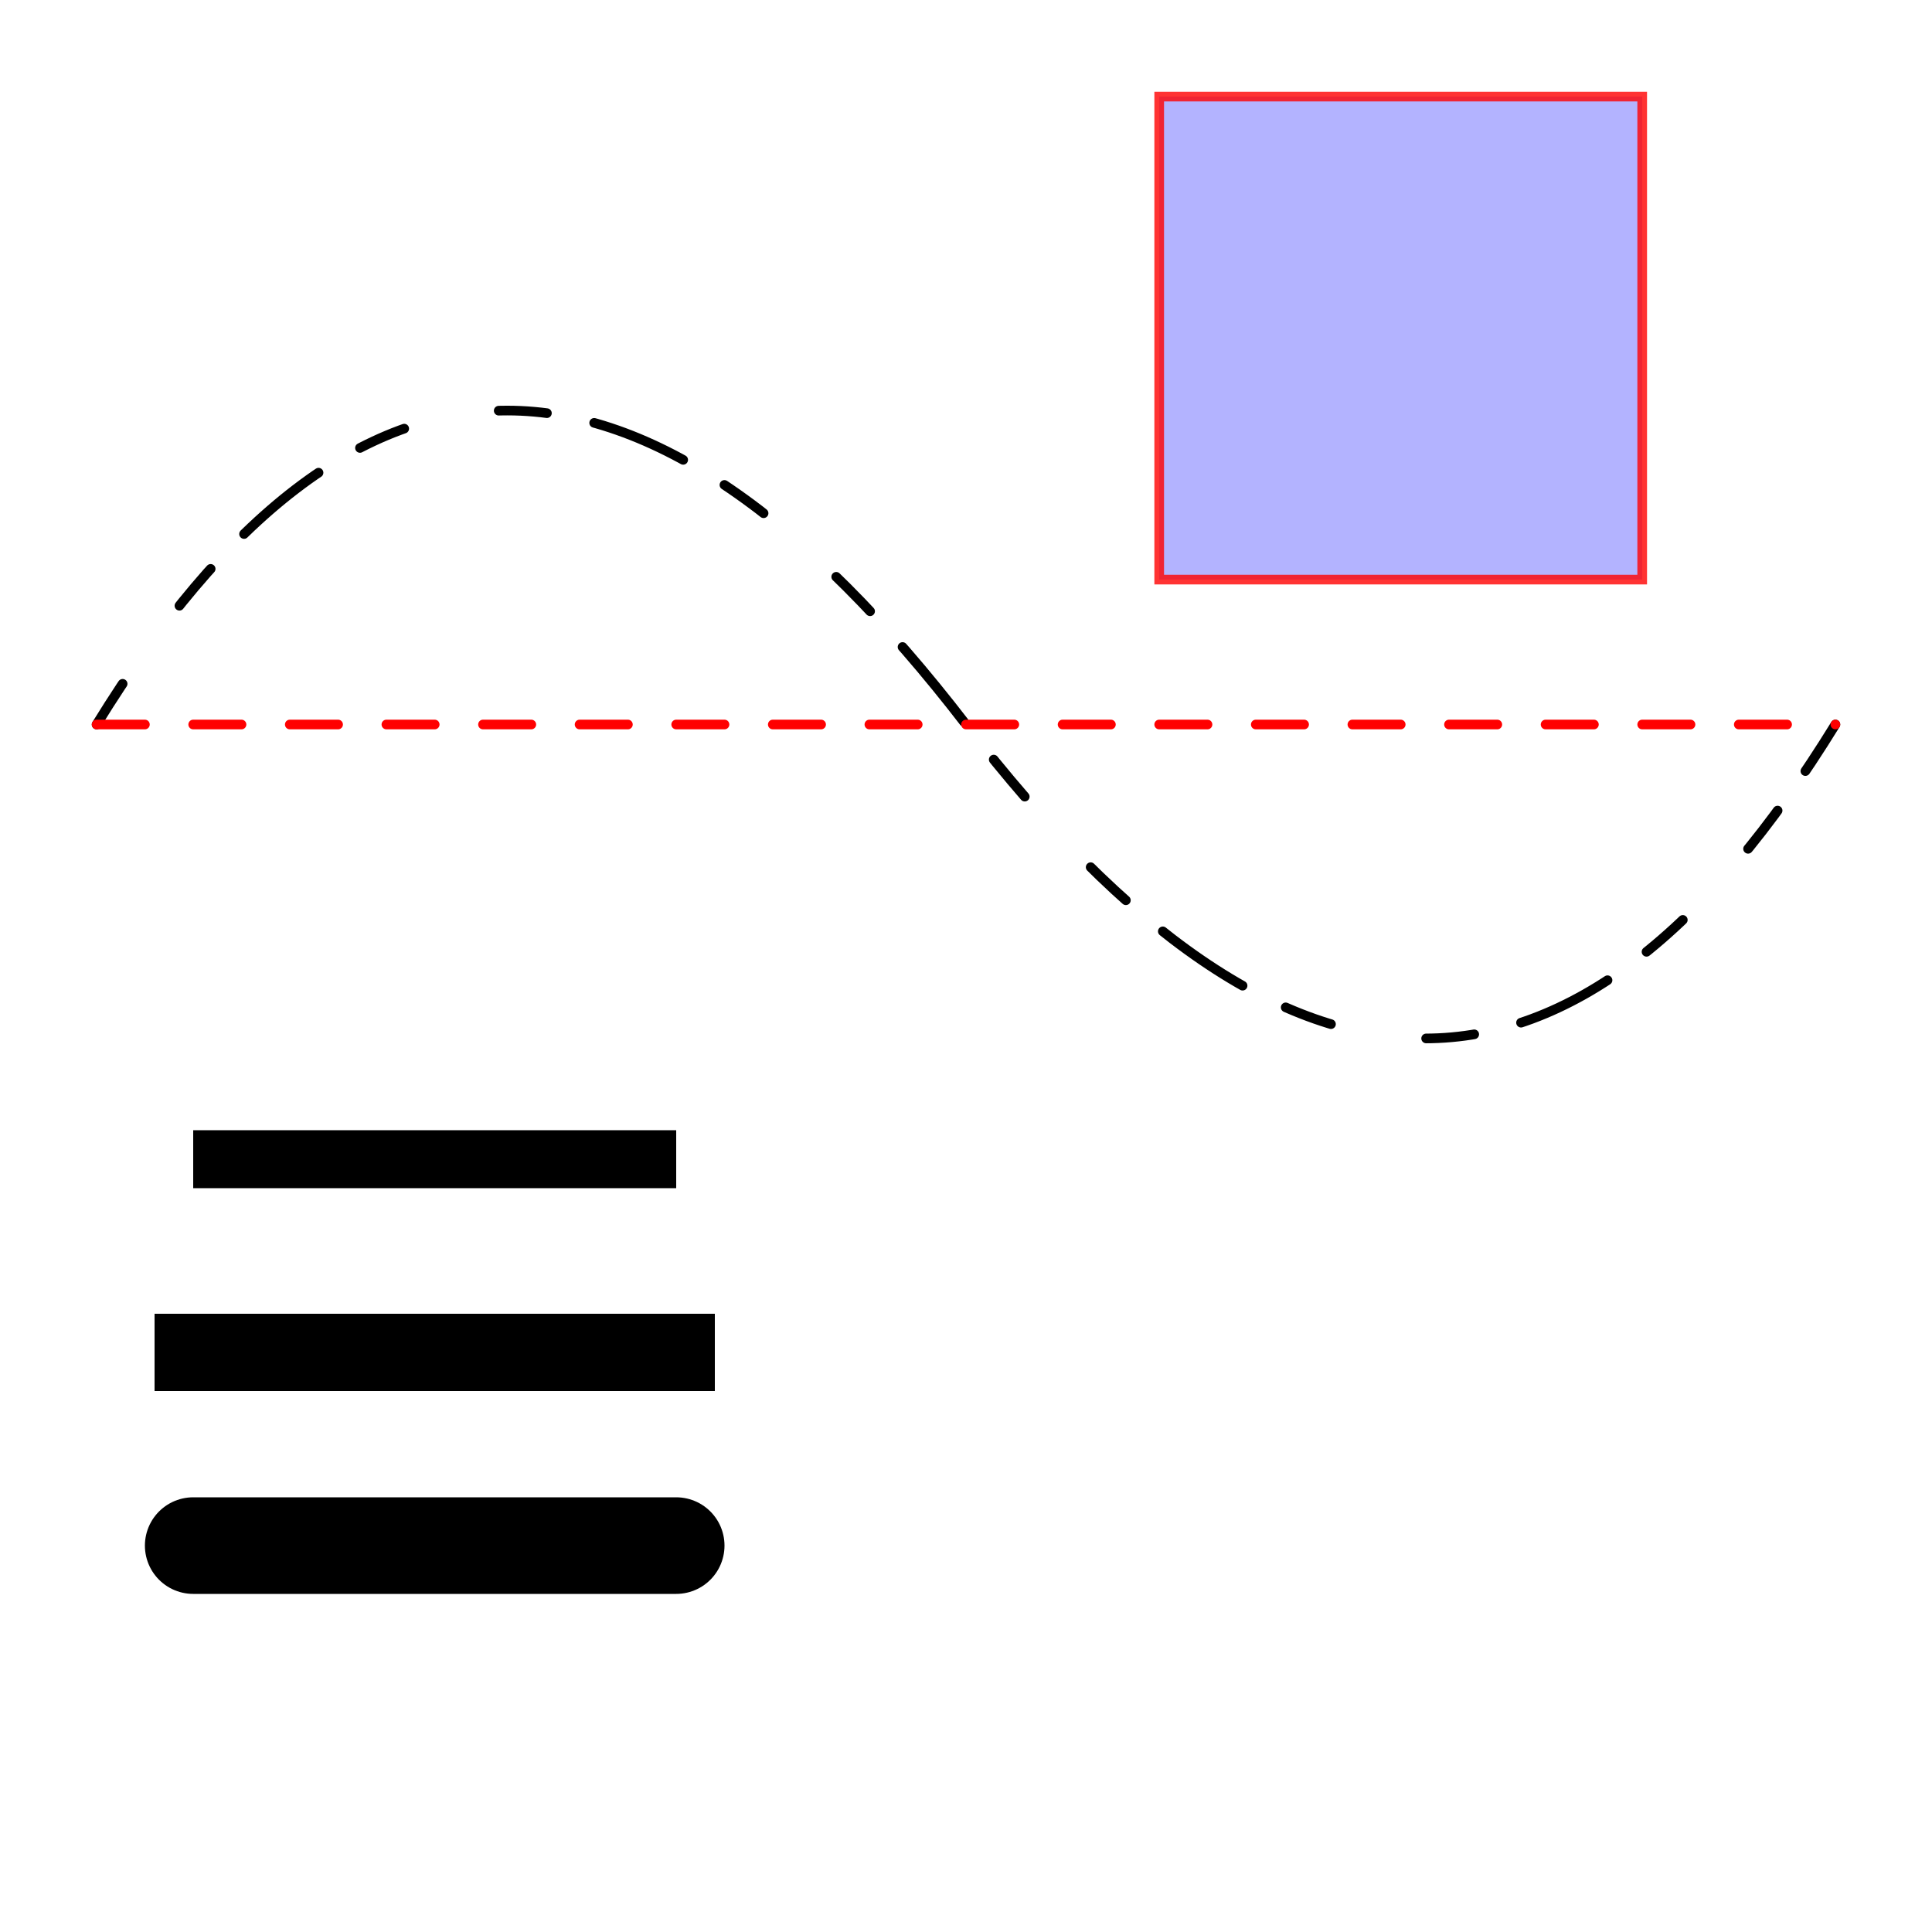 <?xml version="1.1" standalone="no"?>
<svg width="200px" height="200px" version="1.1" xmlns="http://www.w3.org/2000/svg">

 <rect x="120" y="10" height="50" width="50" stroke="rgb(255,0,0)" fill="#0000FF" 
fill-opacity="0.3" stroke-opacity="0.8" />
<line x1="20" x2="70" y1="120" y2="120" stroke="black" stroke-width="6" stroke-linecap="butt"/>
<line x1="20" x2="70" y1="140" y2="140" stroke="rgb(0,0,0)" stroke-width="8" stroke-linecap="square"/>
<line x1="20" x2="70" y1="160" y2="160" stroke="#000000" stroke-width="10" stroke-linecap="round"/>
  <path d="M 10 75 Q 50 10 100 75 T 190 75" stroke="black"
    stroke-linecap="round" stroke-dasharray="5,10,5" fill="none"/>
  <path d="M 10 75 L 190 75" stroke="red"
    stroke-linecap="round" stroke-width="1" stroke-dasharray="5,5" fill="none"/>
</svg>